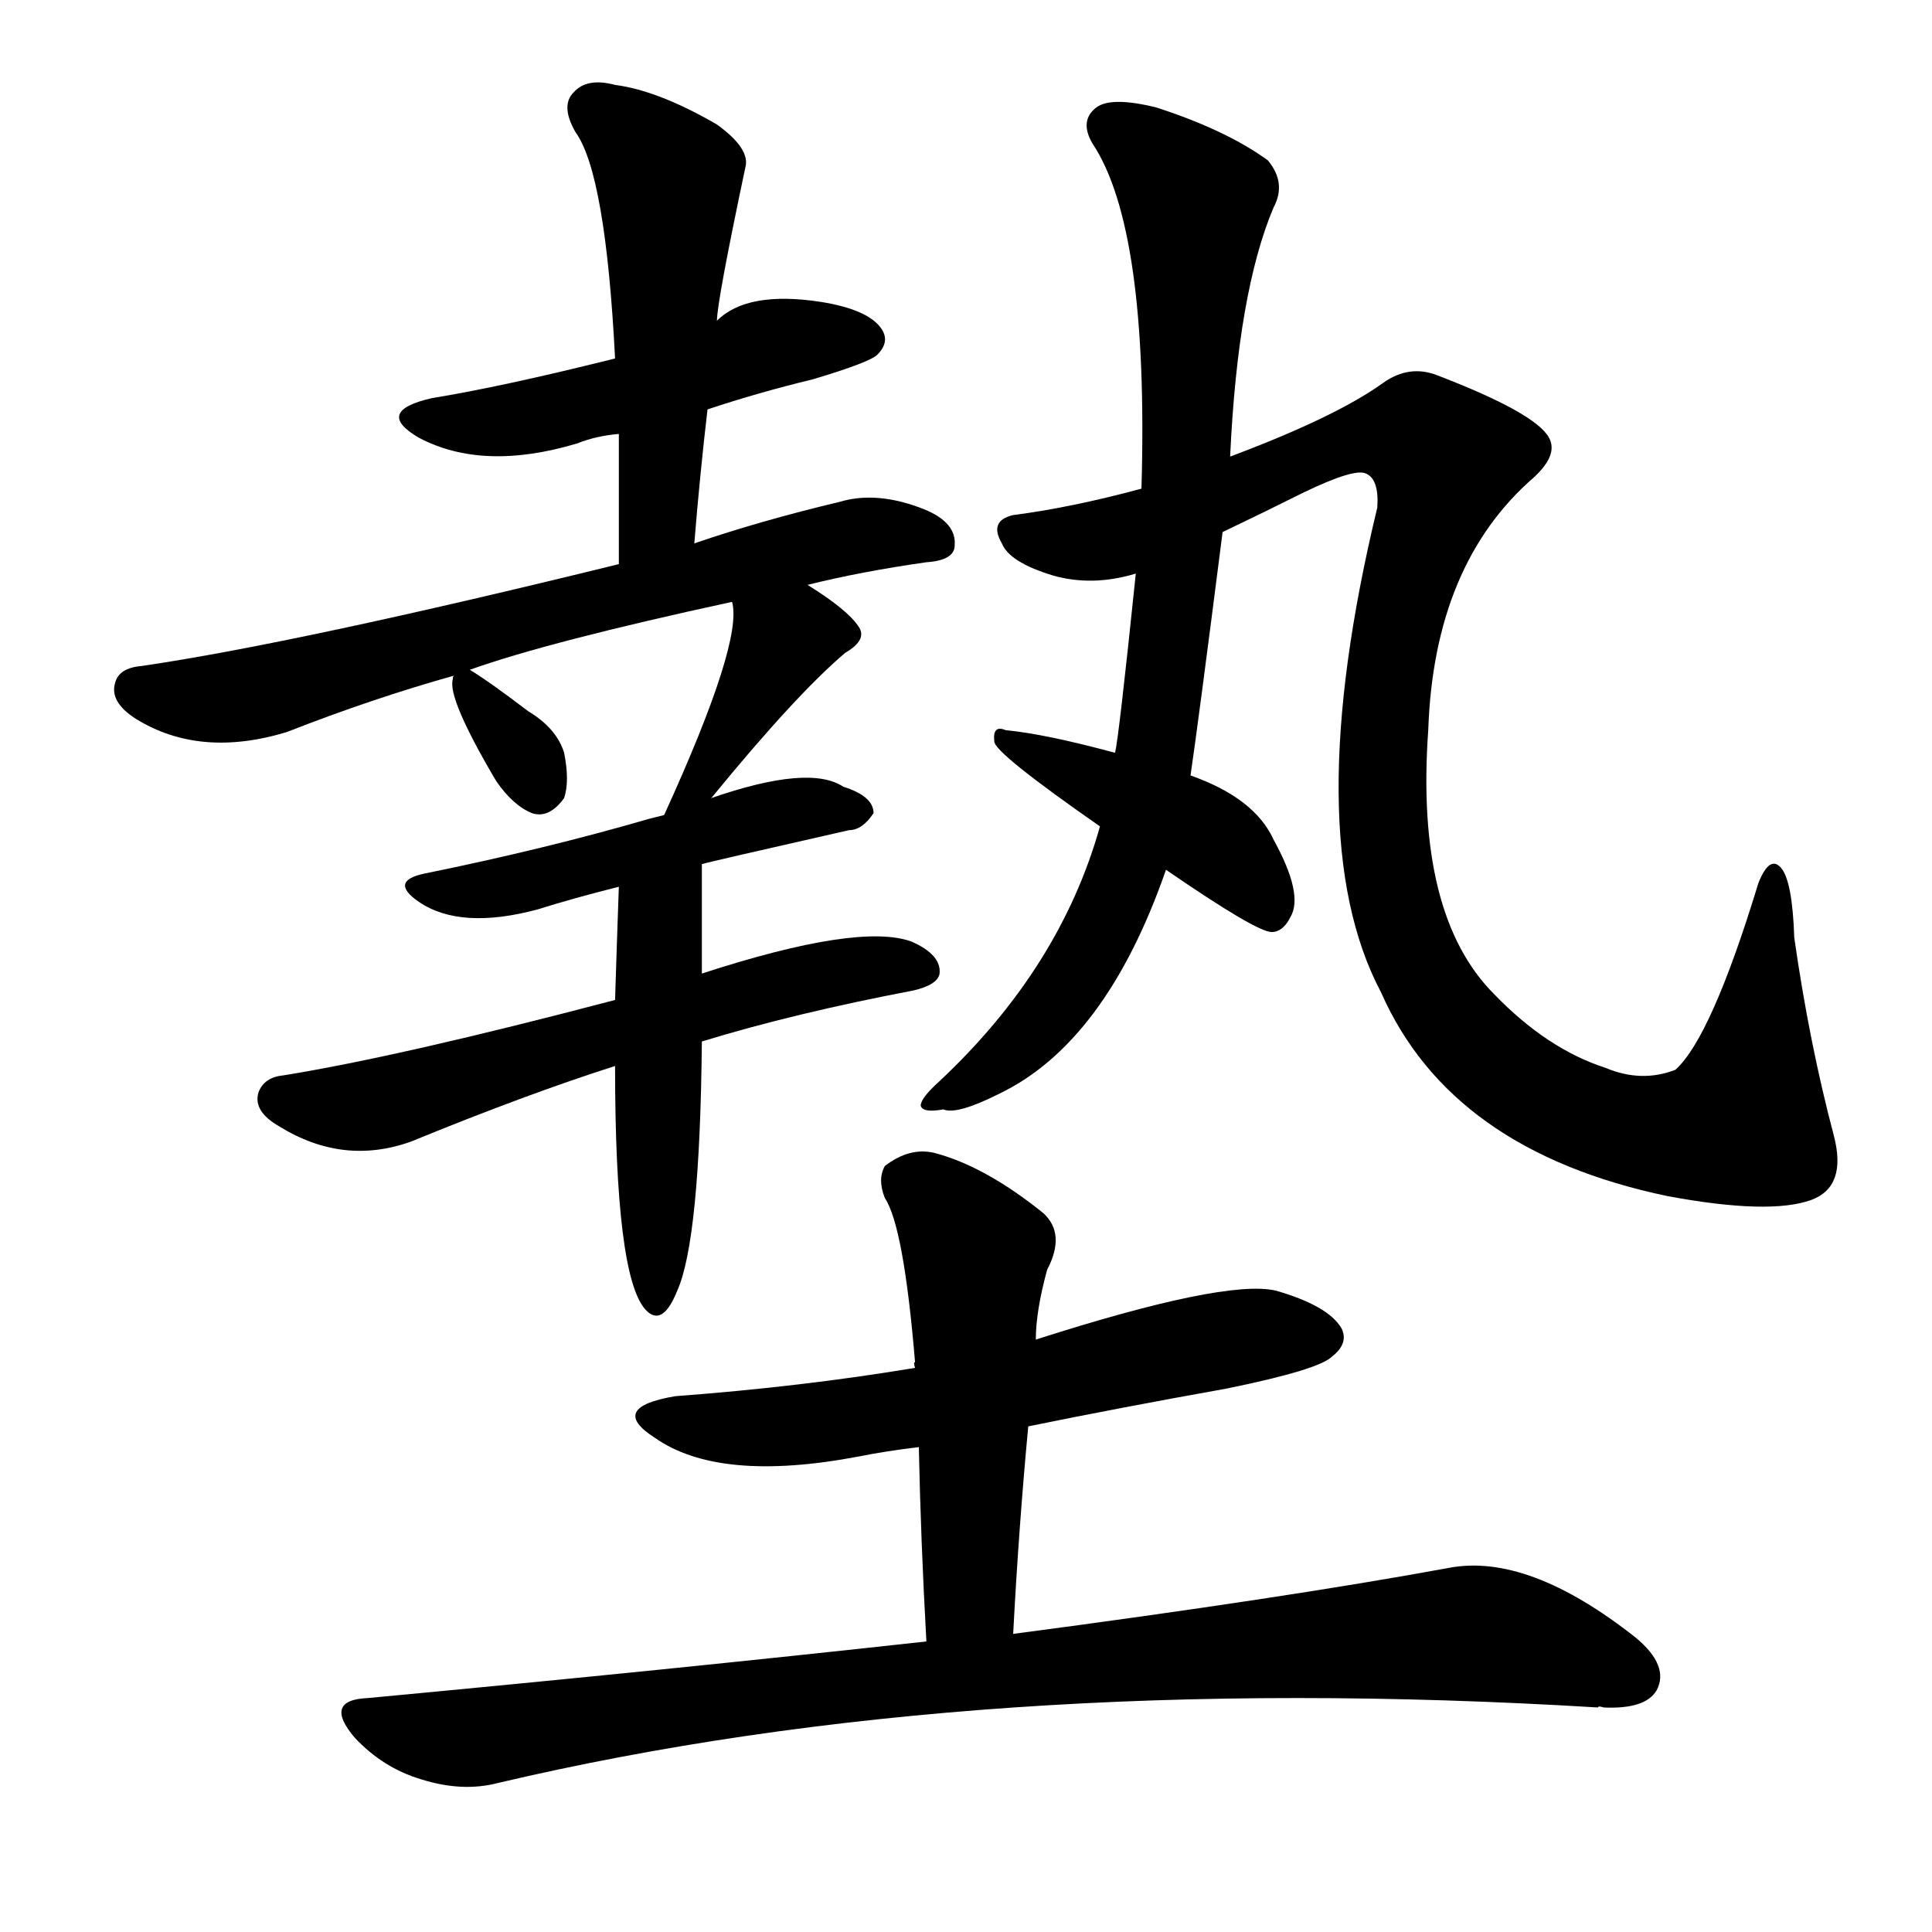 <svg version="1.1" viewBox="0 0 1024 1024" xmlns="http://www.w3.org/2000/svg">
  
  <g transform="scale(1, -1) translate(0, -900)">
    <style type="text/css">
        .origin {display:none;}
        .hide {display:none;}
        .stroke {fill: #000000;}
    </style>

    <path d="M 375 683 Q 402 692 431 699 Q 461 708 465 712 Q 472 719 467 726 Q 460 736 435 740 Q 396 746 380 730 L 326 710 Q 266 695 229 689 Q 198 682 222 668 Q 256 650 306 665 Q 316 669 328 670 L 375 683 Z" fill="lightgray" class="stroke"/>
    <path d="M 368 612 Q 371 649 375 683 L 380 730 Q 380 740 395 811 Q 398 821 380 834 Q 349 852 326 855 Q 311 859 304 851 Q 297 844 305 830 Q 321 808 326 710 L 328 670 Q 328 639 328 601 C 328 571 366 582 368 612 Z" fill="lightgray" class="stroke"/>
    <path d="M 428 590 Q 456 597 491 602 Q 506 603 506 611 Q 507 623 490 630 Q 465 640 445 634 Q 403 624 368 612 L 328 601 Q 157 559 75 547 Q 63 546 61 538 Q 58 528 72 519 Q 106 498 152 512 Q 198 530 241 542 L 249 545 Q 291 560 388 581 L 428 590 Z" fill="lightgray" class="stroke"/>
    <path d="M 241 542 Q 240 542 240 540 Q 237 530 263 486 Q 272 473 282 469 Q 291 466 299 477 Q 302 486 299 501 Q 295 514 280 523 Q 259 539 249 545 C 244 548 244 548 241 542 Z" fill="lightgray" class="stroke"/>
    <path d="M 377 477 Q 422 532 448 554 Q 460 561 455 568 Q 449 577 428 590 C 403 606 384 611 388 581 Q 394 560 352 468 C 340 441 358 454 377 477 Z" fill="lightgray" class="stroke"/>
    <path d="M 372 442 Q 375 443 450 460 Q 457 460 463 469 Q 463 478 447 483 Q 429 495 377 477 L 352 468 L 344 466 Q 289 450 225 437 Q 206 433 222 422 Q 244 407 285 418 Q 304 424 328 430 L 372 442 Z" fill="lightgray" class="stroke"/>
    <path d="M 372 348 Q 421 363 484 375 Q 497 378 498 384 Q 499 394 483 401 Q 455 411 372 384 L 326 370 Q 212 340 150 330 Q 140 329 137 321 Q 134 311 148 303 Q 182 282 218 295 Q 279 320 326 335 L 372 348 Z" fill="lightgray" class="stroke"/>
    <path d="M 372 384 Q 372 414 372 442 C 372 472 329 460 328 430 Q 327 402 326 370 L 326 335 Q 326 224 342 206 Q 351 196 359 216 Q 371 243 372 348 L 372 384 Z" fill="lightgray" class="stroke"/>
    <path d="M 631 489 Q 635 516 648 618 L 652 658 Q 656 745 675 790 Q 682 803 672 815 Q 650 831 613 843 Q 589 849 581 843 Q 572 836 579 824 Q 609 779 605 641 L 602 596 Q 593 509 591 501 L 583 462 Q 562 387 498 327 Q 488 318 488 314 Q 489 310 500 312 Q 507 309 529 320 Q 586 347 618 439 L 631 489 Z" fill="lightgray" class="stroke"/>
    <path d="M 648 618 Q 669 628 691 639 Q 718 652 724 649 Q 731 646 730 631 Q 688 457 732 374 Q 769 290 884 266 Q 938 256 960 264 Q 979 271 972 298 Q 959 347 951 403 Q 950 433 944 440 Q 938 447 932 432 Q 907 350 888 333 Q 870 326 851 334 Q 820 344 792 373 Q 750 415 757 513 Q 760 601 813 647 Q 826 659 821 668 Q 814 681 762 701 Q 747 707 733 697 Q 708 679 652 658 L 605 641 Q 568 631 537 627 Q 524 624 531 612 Q 535 602 558 595 Q 579 589 602 596 L 648 618 Z" fill="lightgray" class="stroke"/>
    <path d="M 618 439 Q 666 406 674 406 Q 680 406 684 414 Q 691 426 675 455 Q 665 477 631 489 L 591 501 Q 554 511 533 513 Q 526 516 527 507 Q 527 501 583 462 L 618 439 Z" fill="lightgray" class="stroke"/>
    <path d="M 545 144 Q 594 154 650 164 Q 699 174 706 181 Q 715 188 711 196 Q 704 208 676 216 Q 649 222 549 190 L 485 175 Q 425 165 358 160 Q 322 154 347 138 Q 381 114 455 128 Q 470 131 487 133 L 545 144 Z" fill="lightgray" class="stroke"/>
    <path d="M 537 34 Q 540 91 545 144 L 549 190 Q 549 205 555 227 Q 565 246 553 257 Q 522 282 495 289 Q 482 292 469 282 Q 465 275 469 265 Q 479 250 485 178 Q 484 178 485 175 L 487 133 Q 488 84 491 30 C 493 0 535 4 537 34 Z" fill="lightgray" class="stroke"/>
    <path d="M 491 30 Q 355 15 195 0 Q 171 -1 188 -21 Q 203 -37 223 -43 Q 245 -50 264 -45 Q 519 15 847 -5 Q 847 -4 850 -5 Q 872 -6 878 4 Q 885 17 867 32 Q 810 77 768 69 Q 681 53 537 34 L 491 30 Z" fill="lightgray" class="stroke"/></g>
</svg>